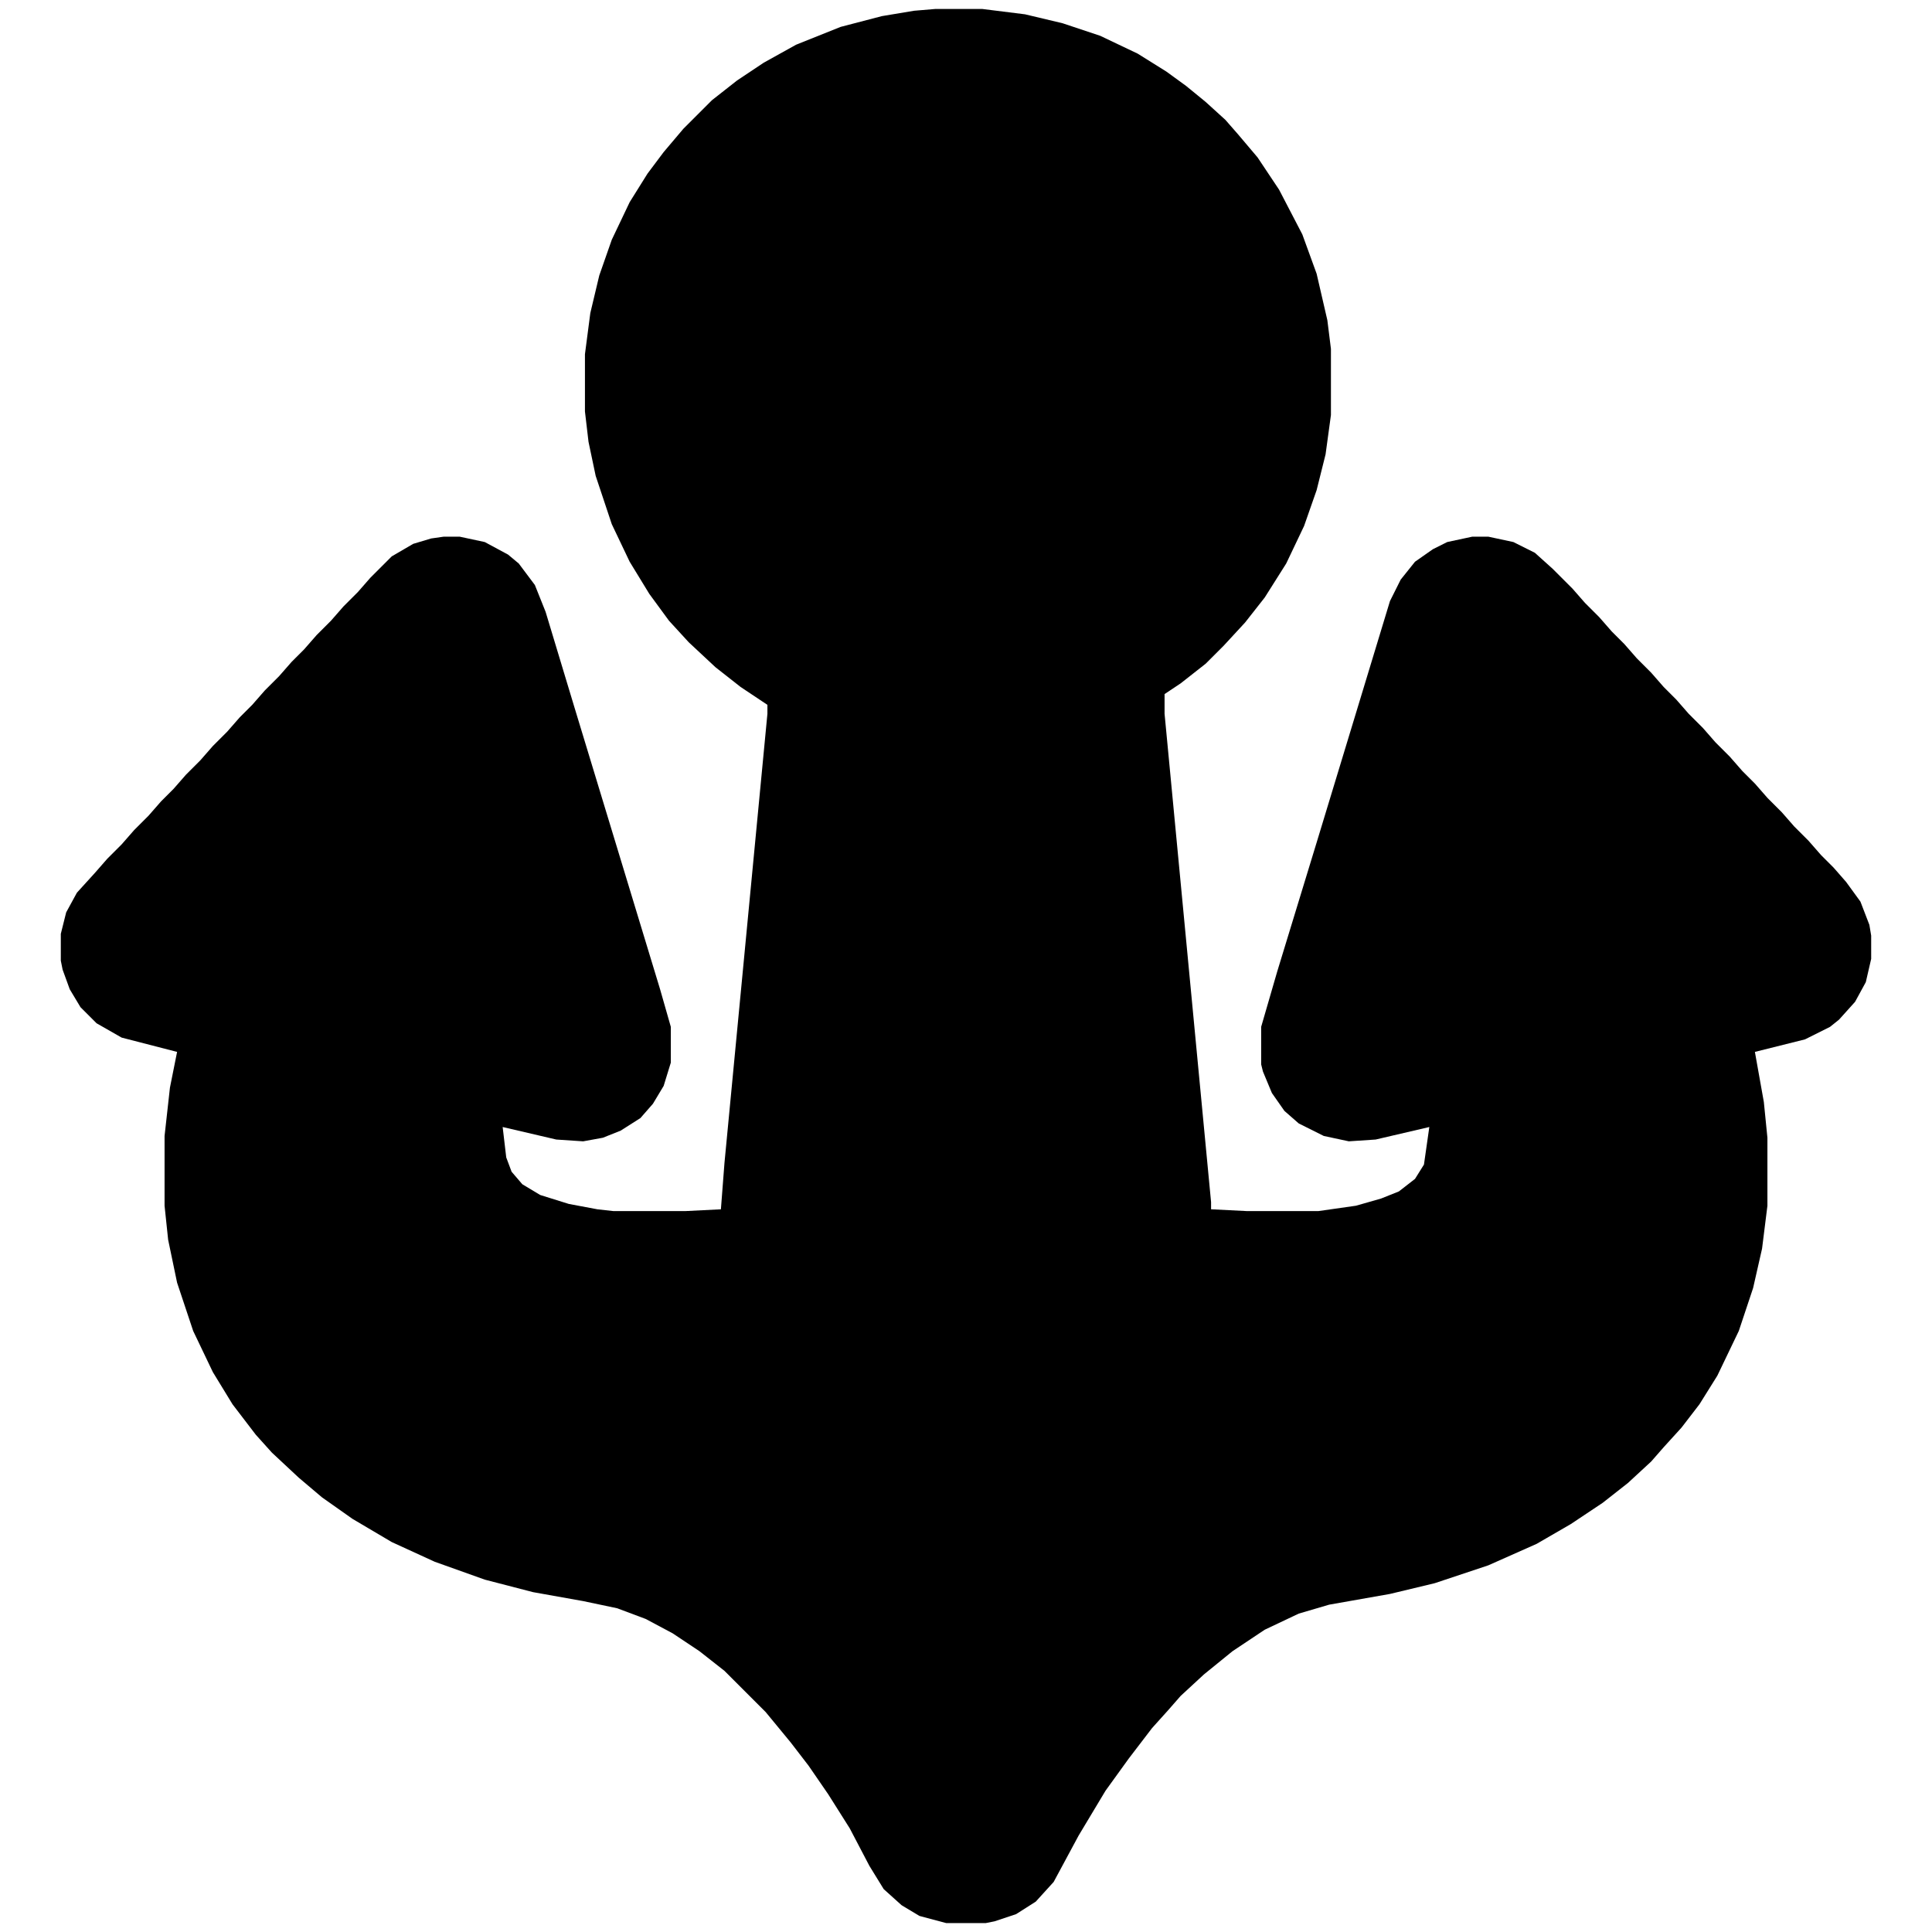 <svg xmlns="http://www.w3.org/2000/svg" viewBox="0 0 1080 1080" fill="currentColor"><path d="M523 5h26l24 3 21 5 21 7 21 10 16 10 11 8 11 9 11 10 7 8 11 13 12 18 13 25 8 22 6 26 2 16v37l-3 22-5 20-7 20-10 21-12 19-11 14-12 13-10 10-14 11-9 6v11l26 273v4l20 1h40l21-3 14-4 10-4 9-7 5-8 3-21-30 7-15 1-14-3-14-7-8-7-7-10-5-12-1-4v-21l9-31 22-72 24-79 17-56 6-12 8-10 10-7 8-4 14-3h9l14 3 12 6 10 9 11 11 7 8 8 8 7 8 7 7 7 8 8 8 7 8 7 7 7 8 8 8 7 8 8 8 7 8 7 7 7 8 8 8 7 8 8 8 7 8 7 7 7 8 8 11 5 13 1 6v13l-3 13-6 11-9 10-5 4-14 7-28 7 5 28 2 20v38l-3 24-5 22-8 24-12 25-10 16-10 13-10 11-7 8-13 12-14 11-18 12-19 11-27 12-30 10-25 6-34 6-17 5-19 9-18 12-16 13-13 12-7 8-9 10-13 17-13 18-15 25-14 26-10 11-11 7-12 4-5 1h-22l-15-4-10-6-10-9-8-13-11-21-12-19-11-16-10-13-14-17-8-8-5-5-10-10-14-11-15-10-15-8-16-6-19-4-28-5-27-7-28-10-24-11-22-13-17-12-13-11-15-14-9-10-13-17-11-18-11-23-9-27-5-24-2-19v-39l3-27 4-20-31-8-14-8-9-9-6-10-4-11-1-5v-15l3-12 6-11 10-11 7-8 8-8 7-8 8-8 7-8 7-7 7-8 8-8 7-8 8-8 7-8 7-7 7-8 8-8 7-8 7-7 7-8 8-8 7-8 8-8 7-8 12-12 12-7 10-3 7-1h9l14 3 13 7 6 5 9 12 6 15 16 53 24 79 24 79 6 21v20l-4 13-6 10-7 8-11 7-10 4-11 2-15-1-30-7 2 17 3 8 6 7 10 6 16 5 16 3 9 1h40l20-1 2-26 24-251v-5l-15-10-14-11-15-14-11-12-11-15-11-18-10-21-9-27-4-19-2-17v-32l3-23 5-21 7-20 10-21 10-16 9-12 11-13 16-16 14-11 15-10 18-10 25-10 23-6 18-3Z"/></svg>

